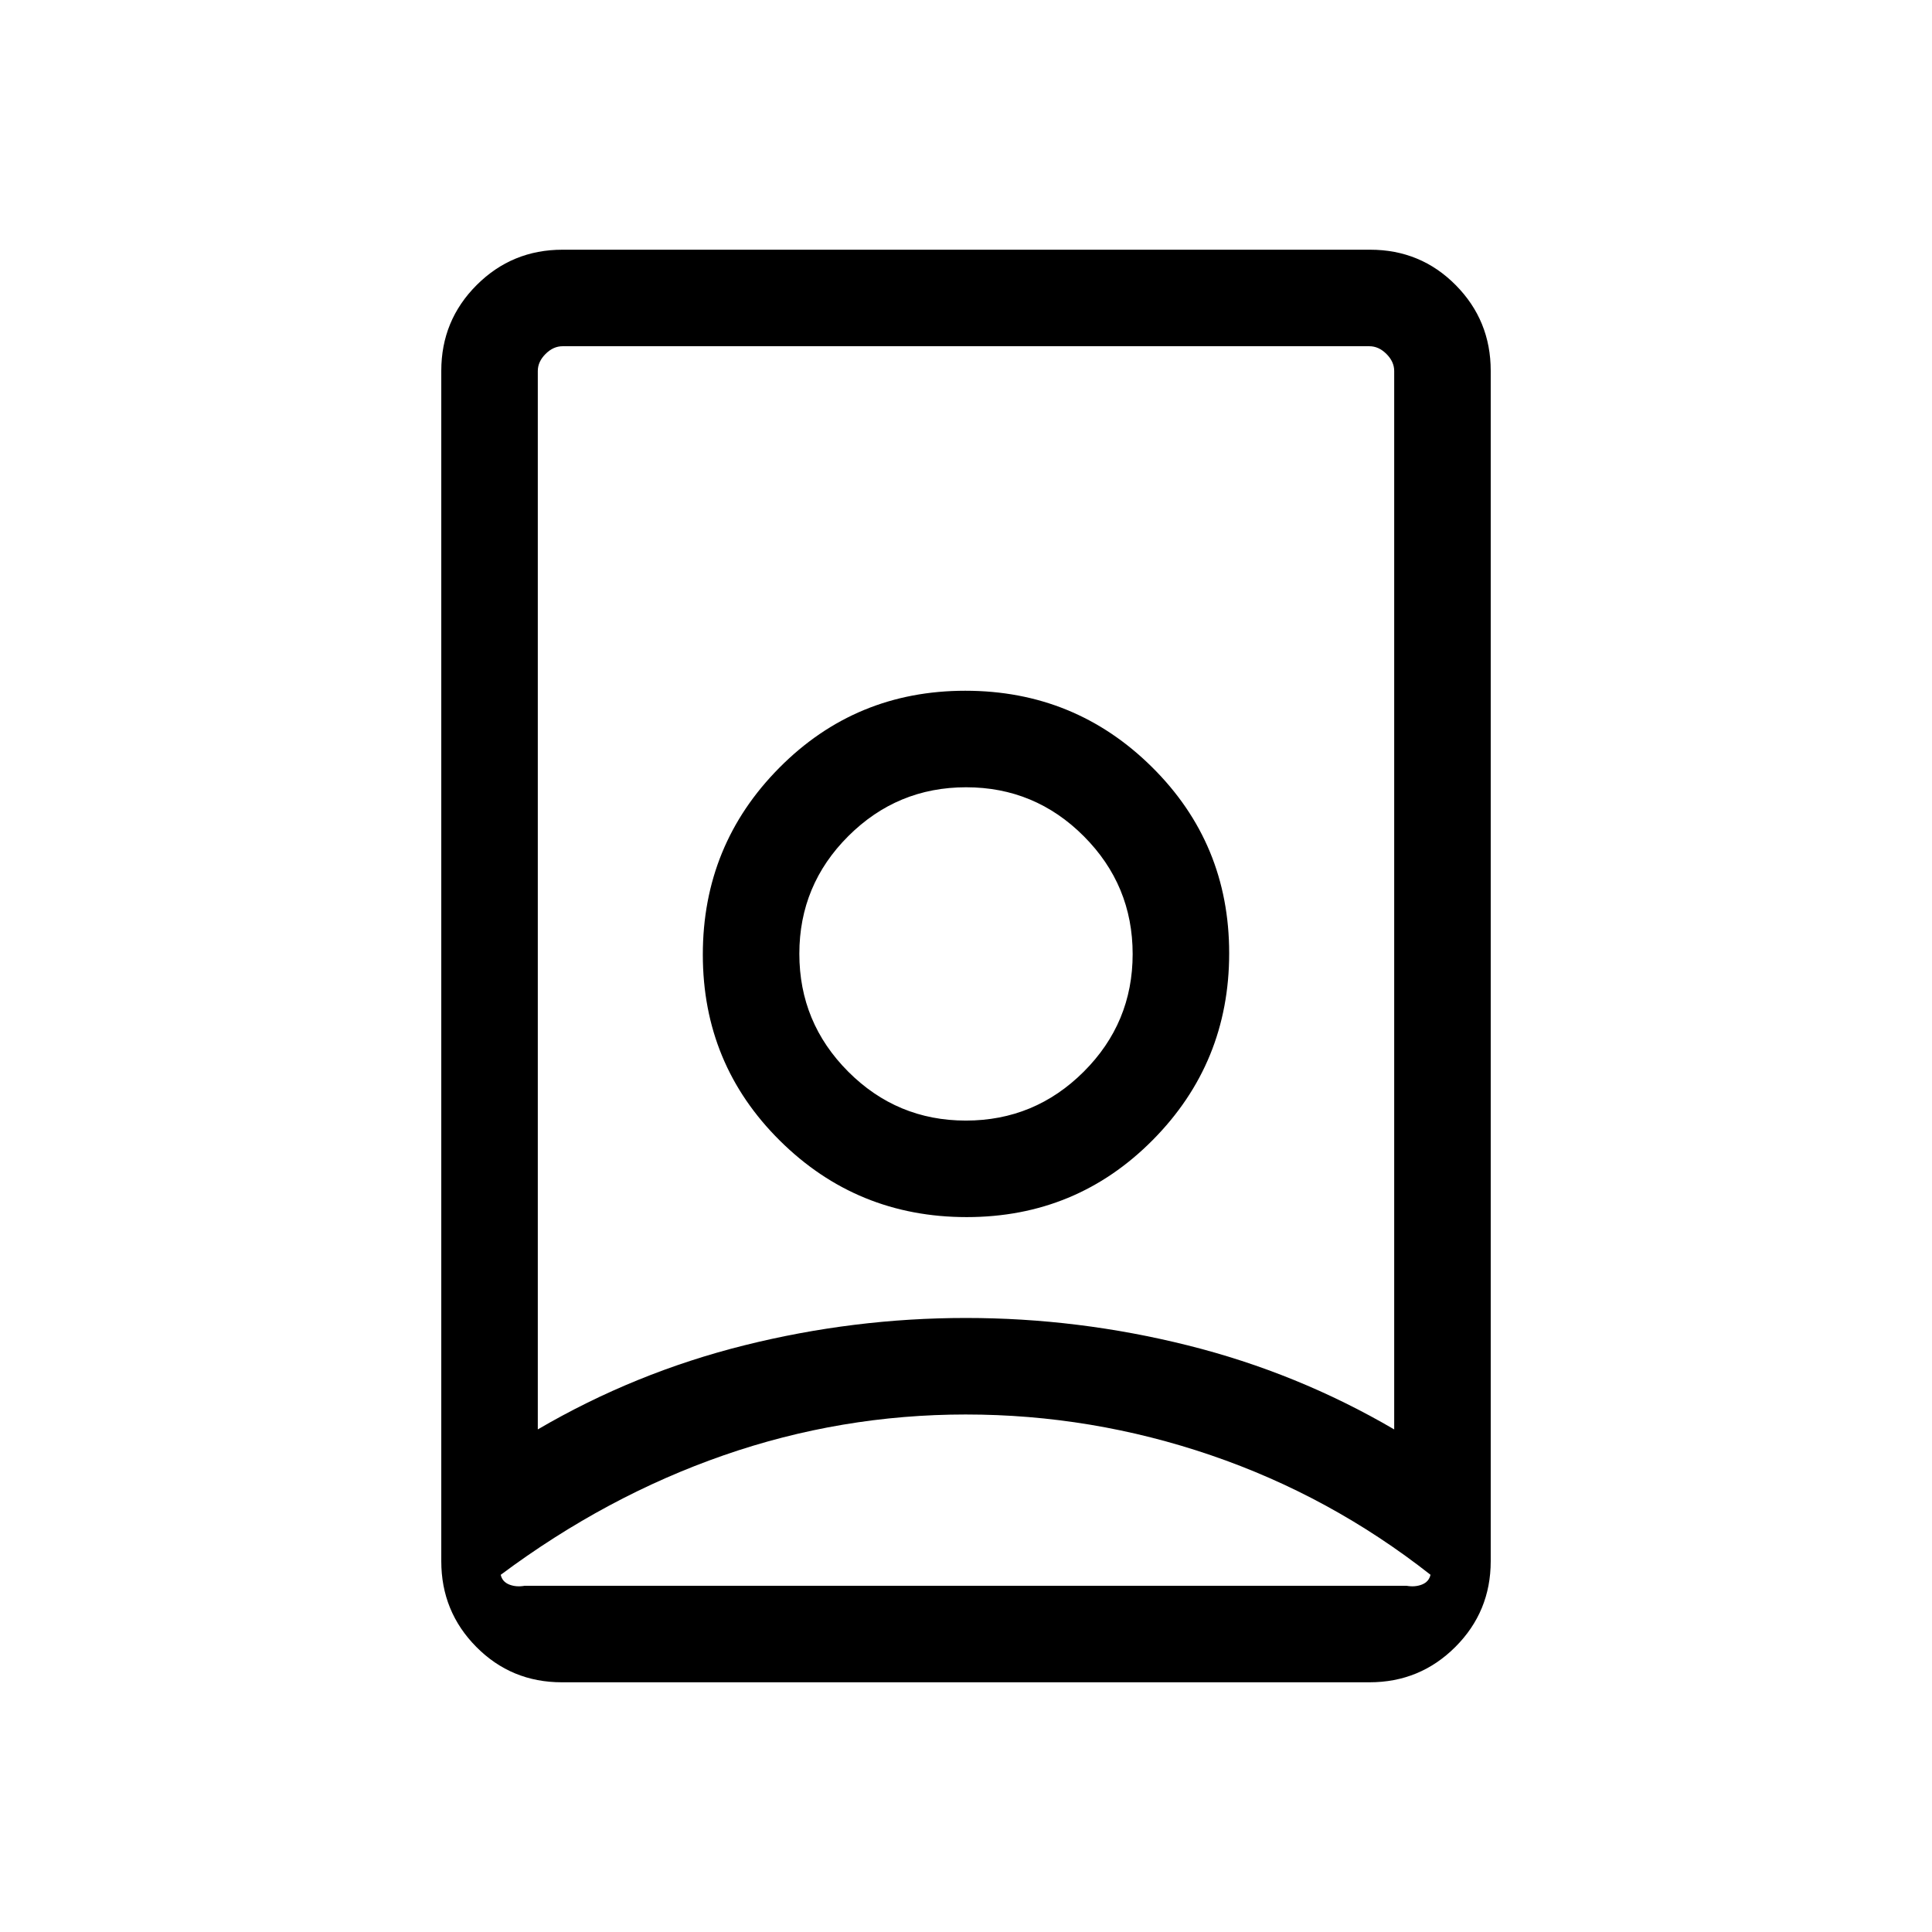 <svg xmlns="http://www.w3.org/2000/svg" height="20" viewBox="0 -960 960 960" width="20"><path d="M479.96-257.15q-62.04 0-120.38 20.28-58.35 20.29-110.77 59.38.77 3.47 4.23 4.84 3.46 1.37 7.69.61h438.15q4.24.75 7.7-.62 3.46-1.38 4.23-4.85-49.82-39.15-109.12-59.4-59.31-20.24-121.73-20.24Zm.02-47.96q55.71 0 110.16 13.6 54.46 13.6 102.63 41.78v-525.92q0-4.62-3.85-8.47-3.84-3.84-8.46-3.84H279.54q-4.62 0-8.46 3.84-3.85 3.85-3.85 8.47v525.92q48.16-28.18 102.6-41.78 54.43-13.6 110.15-13.6Zm-.04-98.08q-34.21 0-58.48-24.33-24.27-24.33-24.27-58.54t24.33-58.48q24.33-24.27 58.54-24.27t58.48 24.33q24.27 24.33 24.27 58.54t-24.33 58.48q-24.33 24.27-58.54 24.27ZM279.18-124.08q-25.08 0-42.49-17.56-17.42-17.57-17.42-42.62v-591.48q0-25.05 17.58-42.62 17.58-17.56 42.65-17.56h401.32q25.08 0 42.49 17.56 17.42 17.57 17.42 42.62v591.48q0 25.05-17.58 42.62-17.58 17.56-42.65 17.56H279.18Zm201.17-231.15q54.5 0 92.46-38.32 37.96-38.31 37.96-92.8 0-54.5-38.32-92.46-38.31-37.96-92.8-37.96-54.5 0-92.46 38.32-37.96 38.31-37.96 92.8 0 54.5 38.32 92.46 38.31 37.96 92.8 37.96ZM480-486Z"/></svg>